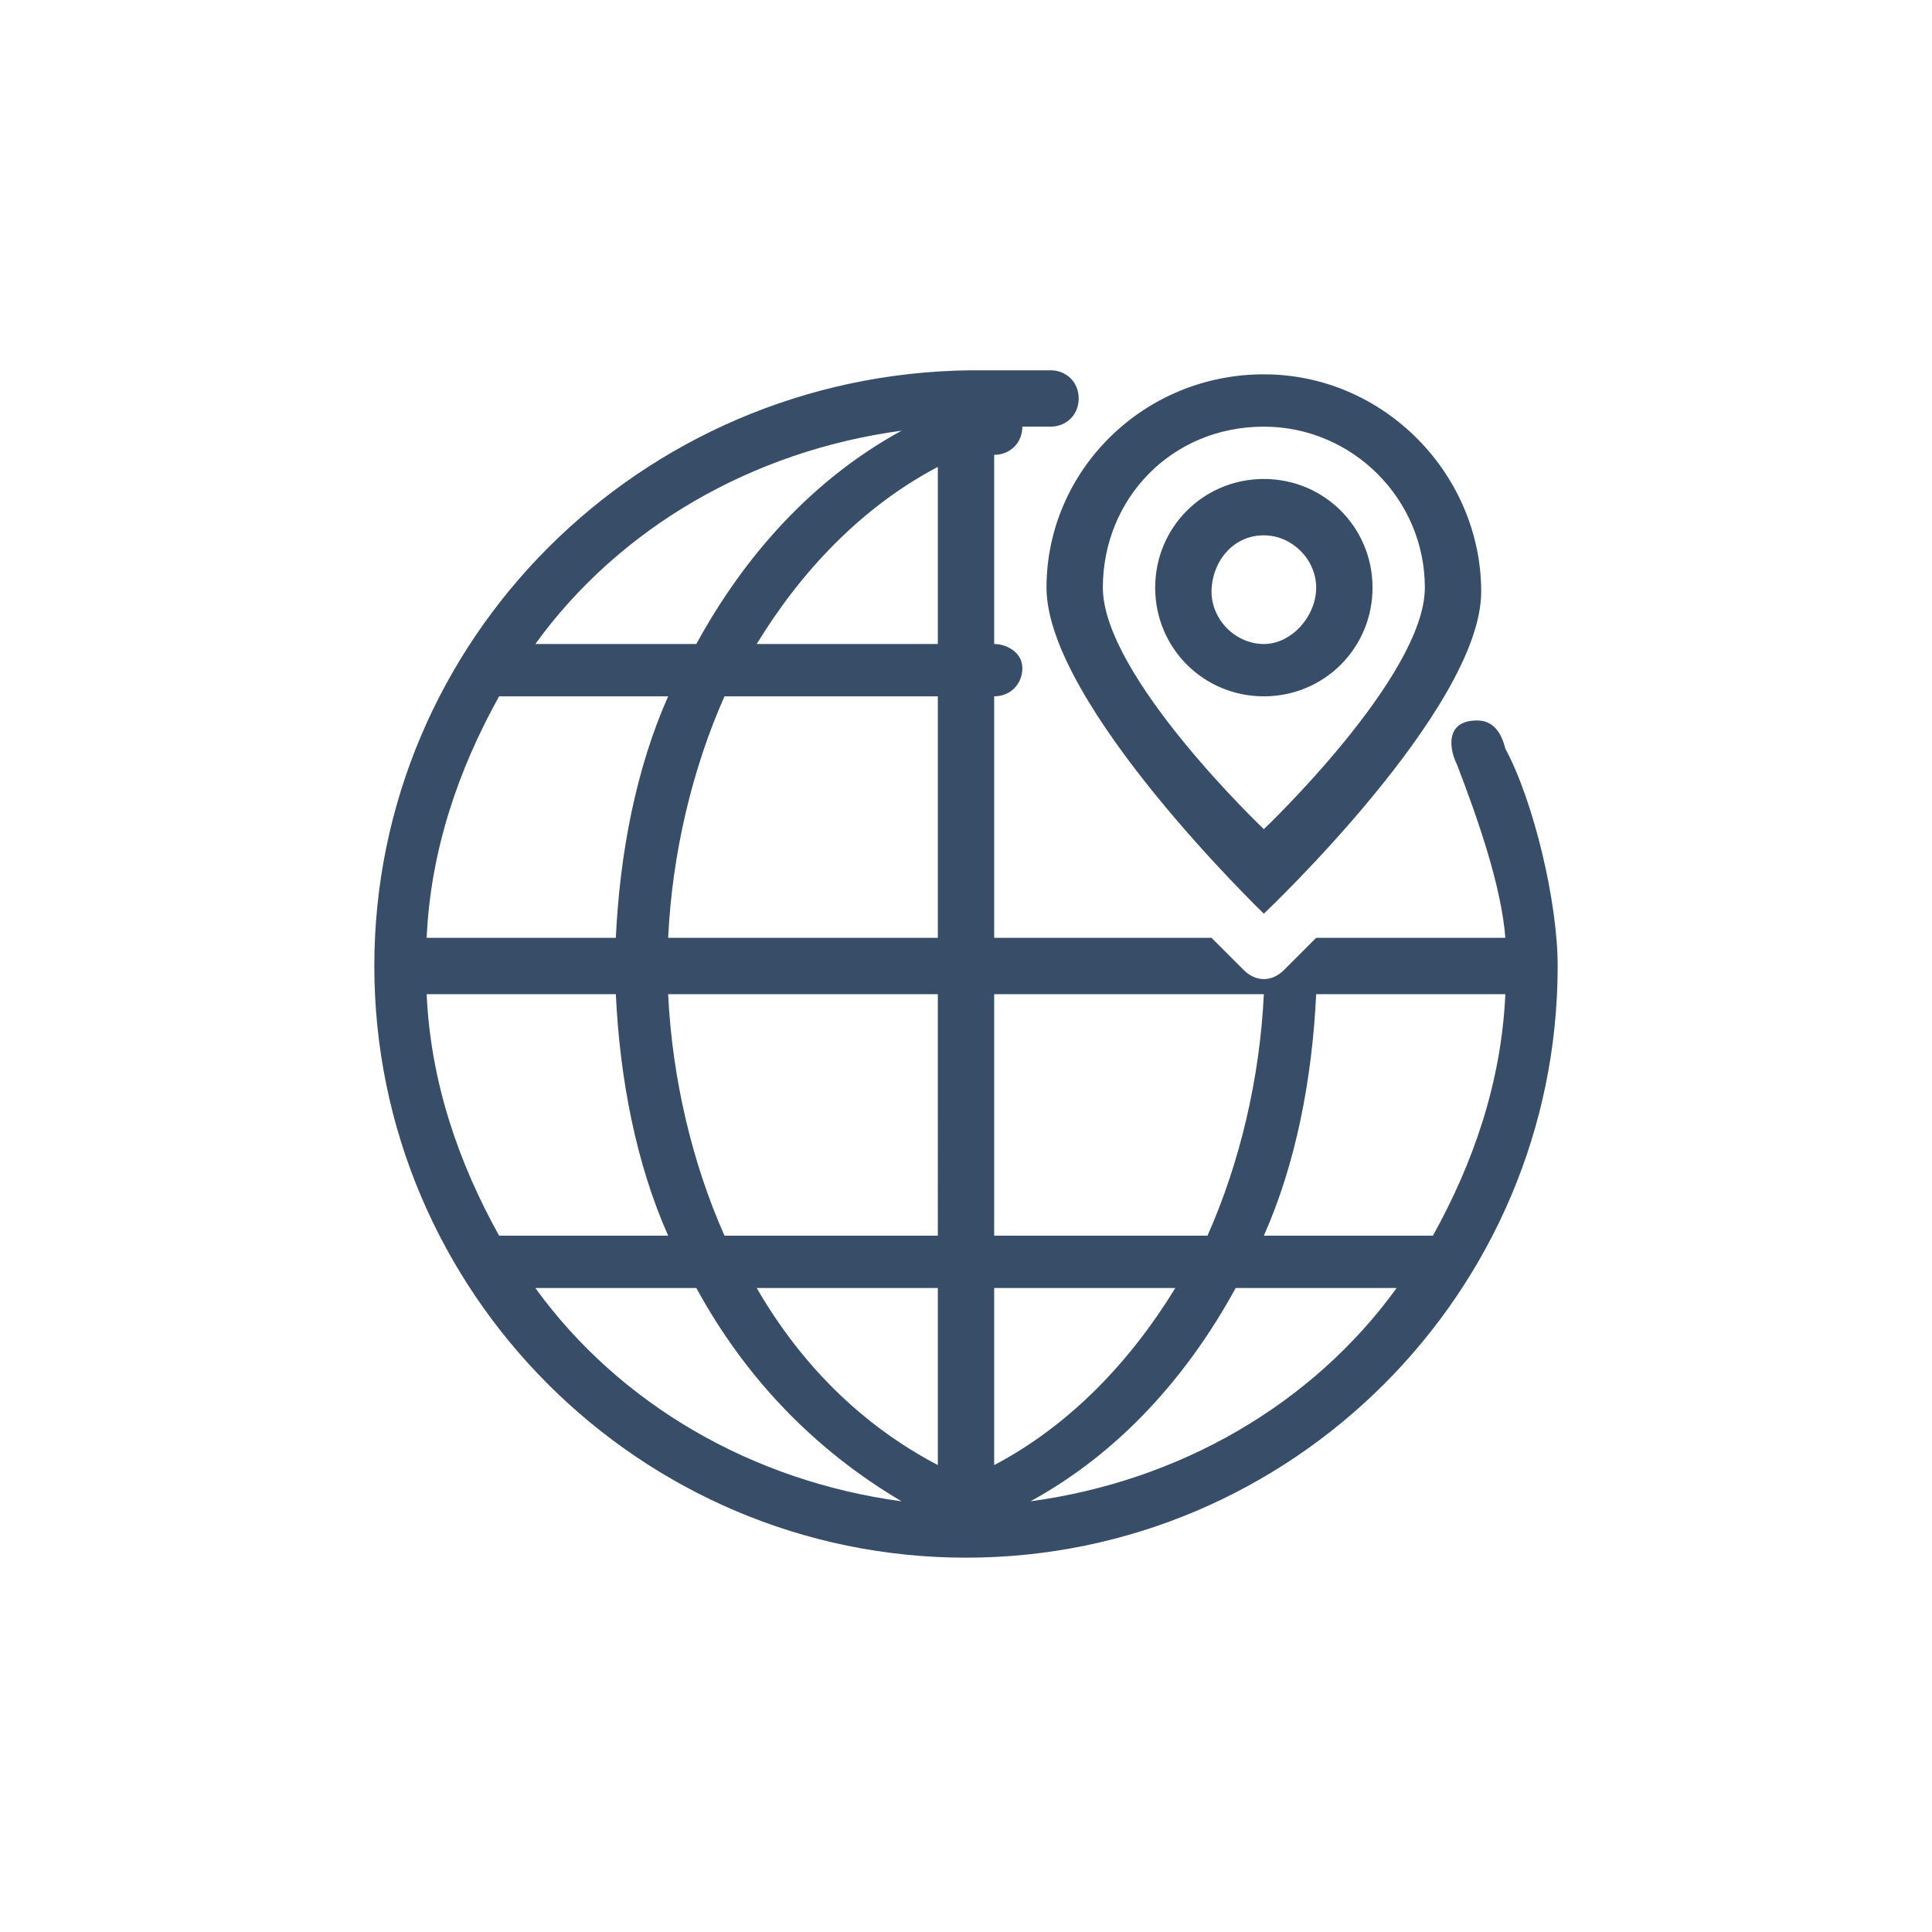<?xml version="1.0" encoding="utf-8"?>
<!-- Generator: Adobe Illustrator 23.0.0, SVG Export Plug-In . SVG Version: 6.00 Build 0)  -->
<svg version="1.1" id="Layer_1" xmlns="http://www.w3.org/2000/svg" xmlns:xlink="http://www.w3.org/1999/xlink" x="0px" y="0px"
	 viewBox="0 0 48 48" style="enable-background:new 0 0 48 48;" xml:space="preserve">
<style type="text/css">
	.st0{fill:#384D68;}
</style>
<g id="Ellipse_6">
	<g>
		<path class="st0" d="M31.4,17.3c1.5,0,2.7-1.2,2.7-2.7s-1.2-2.7-2.7-2.7s-2.7,1.2-2.7,2.7S29.9,17.3,31.4,17.3z M31.4,13.3
			c0.7,0,1.3,0.6,1.3,1.3S32.1,16,31.4,16c-0.7,0-1.3-0.6-1.3-1.3S30.6,13.3,31.4,13.3z M37.4,18.6c-0.1-0.4-0.3-0.7-0.7-0.7
			c-0.8,0-0.7,0.7-0.5,1.1c0.5,1.3,1.1,3,1.2,4.3h-4.7l-0.8,0.8c-0.3,0.3-0.7,0.3-1,0l-0.8-0.8h-5.4v-6c0.4,0,0.7-0.3,0.7-0.7
			S25,16,24.7,16v-4.7c0.4,0,0.7-0.3,0.7-0.7c0.1,0,0.6,0,0.7,0c0.4,0,0.7-0.3,0.7-0.7c0-0.4-0.3-0.7-0.7-0.7h-2
			C15.9,9.3,9.3,15.9,9.3,24S15.9,38.7,24,38.7S38.7,32.1,38.7,24C38.7,22.4,38.1,19.9,37.4,18.6z M22.4,10.7
			c-2.2,1.2-3.9,3.1-5.1,5.3h-4C15.4,13.1,18.7,11.2,22.4,10.7z M12.4,17.3h4.2c-0.8,1.8-1.2,3.9-1.3,6h-4.7
			C10.7,21.1,11.4,19.1,12.4,17.3z M10.6,24.7h4.7c0.1,2.1,0.5,4.2,1.3,6h-4.2C11.4,28.9,10.7,26.9,10.6,24.7z M13.3,32h4
			c1.2,2.2,2.9,4,5.1,5.3C18.7,36.8,15.4,34.9,13.3,32z M23.3,36.4c-1.9-1-3.4-2.5-4.5-4.4h4.5V36.4z M23.3,30.7h-5.3
			c-0.8-1.8-1.3-3.9-1.4-6h6.7V30.7z M23.3,23.3h-6.7c0.1-2.1,0.6-4.2,1.4-6h5.3V23.3z M23.3,16h-4.5c1.1-1.8,2.6-3.4,4.5-4.4V16z
			 M24.7,24.7h6.7c-0.1,2.1-0.6,4.2-1.4,6h-5.3V24.7z M24.7,32h4.5c-1.1,1.8-2.6,3.4-4.5,4.4V32z M25.6,37.3
			c2.2-1.2,3.9-3.1,5.1-5.3h4C32.6,34.9,29.3,36.8,25.6,37.3z M35.6,30.7h-4.2c0.8-1.8,1.2-3.9,1.3-6h4.7
			C37.3,26.9,36.6,28.9,35.6,30.7z M31.4,22.7c0,0,5.4-5.1,5.4-8s-2.4-5.4-5.4-5.4S26,11.7,26,14.6S31.4,22.7,31.4,22.7z M31.4,10.6
			c2.2,0,4,1.8,4,4s-4,6-4,6c0,0-4-3.8-4-6S29.1,10.6,31.4,10.6z"/>
	</g>
</g>
</svg>
